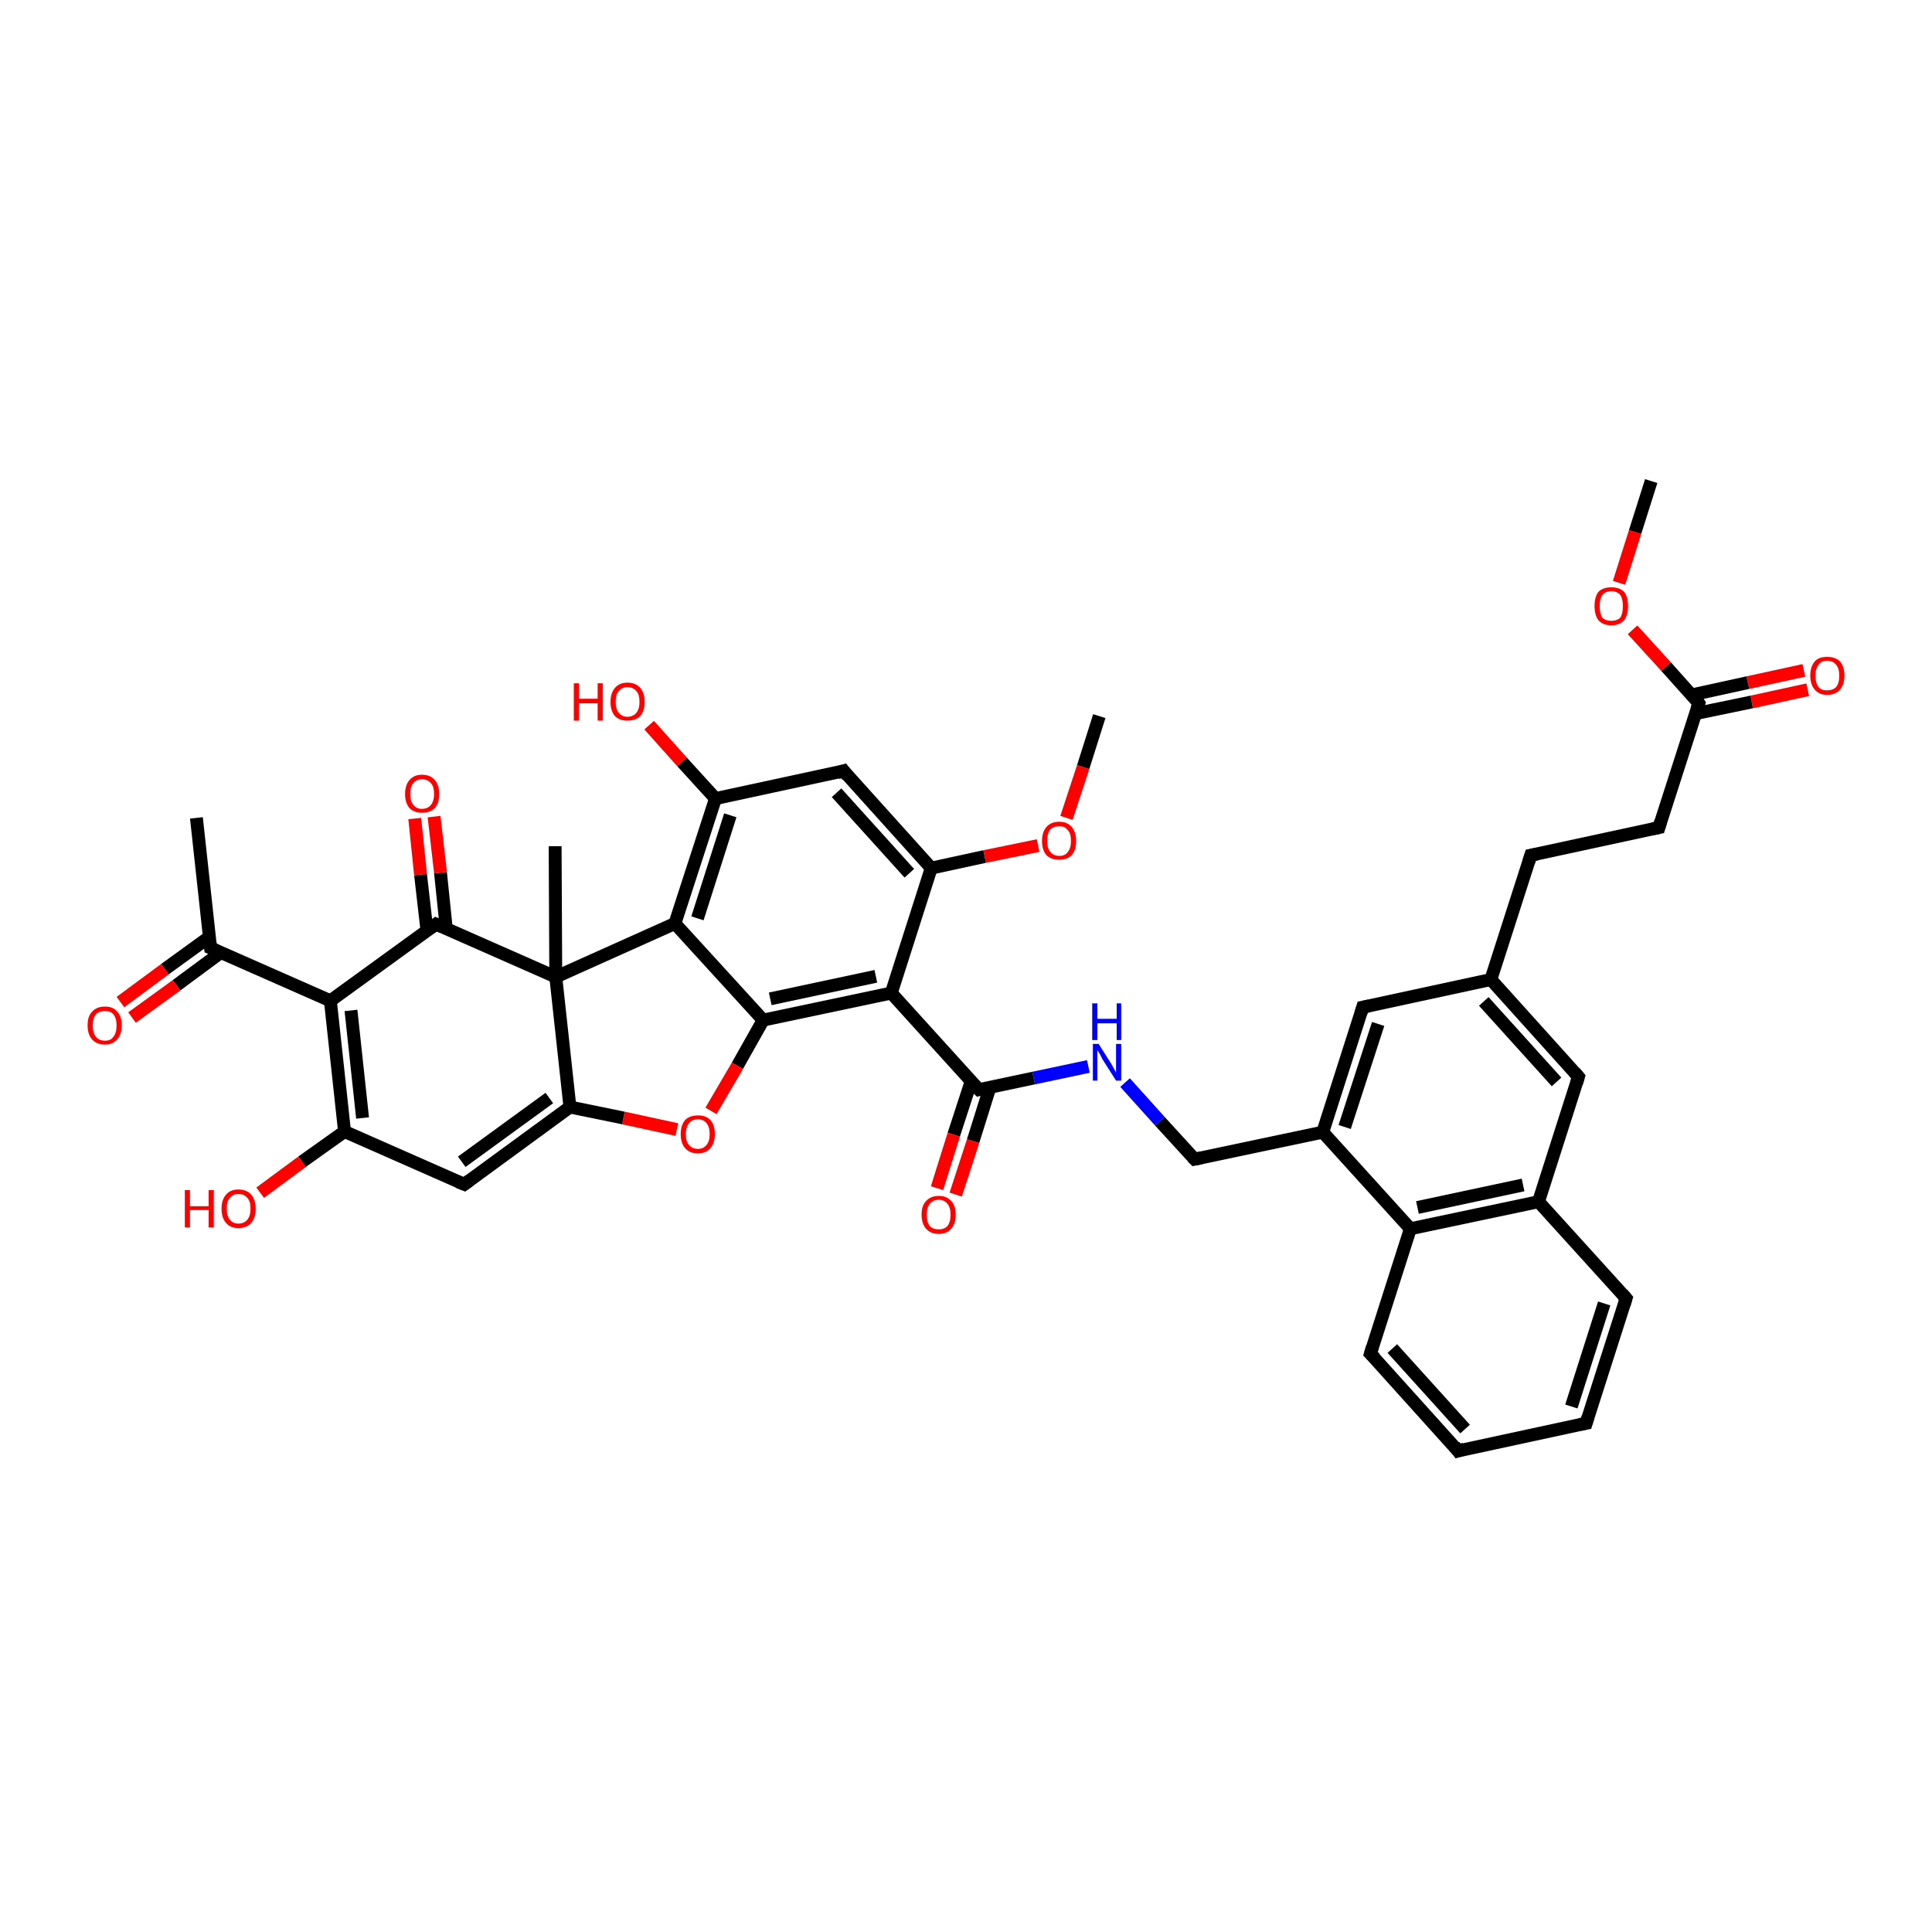 <?xml version='1.0' encoding='iso-8859-1'?>
<svg version='1.1' baseProfile='full'
              xmlns='http://www.w3.org/2000/svg'
                      xmlns:rdkit='http://www.rdkit.org/xml'
                      xmlns:xlink='http://www.w3.org/1999/xlink'
                  xml:space='preserve'
width='300px' height='300px' viewBox='0 0 300 300'>
<!-- END OF HEADER -->
<rect style='opacity:1.0;fill:#FFFFFF;stroke:none' width='300.0' height='300.0' x='0.0' y='0.0'> </rect>
<path class='bond-0 atom-0 atom-1' d='M 280.7,107.1 L 272.0,109.0' style='fill:none;fill-rule:evenodd;stroke:#FF0000;stroke-width:2.0px;stroke-linecap:butt;stroke-linejoin:miter;stroke-opacity:1' />
<path class='bond-0 atom-0 atom-1' d='M 272.0,109.0 L 263.3,110.8' style='fill:none;fill-rule:evenodd;stroke:#000000;stroke-width:2.0px;stroke-linecap:butt;stroke-linejoin:miter;stroke-opacity:1' />
<path class='bond-0 atom-0 atom-1' d='M 280.1,104.1 L 271.4,106.0' style='fill:none;fill-rule:evenodd;stroke:#FF0000;stroke-width:2.0px;stroke-linecap:butt;stroke-linejoin:miter;stroke-opacity:1' />
<path class='bond-0 atom-0 atom-1' d='M 271.4,106.0 L 262.7,107.9' style='fill:none;fill-rule:evenodd;stroke:#000000;stroke-width:2.0px;stroke-linecap:butt;stroke-linejoin:miter;stroke-opacity:1' />
<path class='bond-1 atom-1 atom-2' d='M 263.8,109.2 L 258.7,103.5' style='fill:none;fill-rule:evenodd;stroke:#000000;stroke-width:2.0px;stroke-linecap:butt;stroke-linejoin:miter;stroke-opacity:1' />
<path class='bond-1 atom-1 atom-2' d='M 258.7,103.5 L 253.5,97.8' style='fill:none;fill-rule:evenodd;stroke:#FF0000;stroke-width:2.0px;stroke-linecap:butt;stroke-linejoin:miter;stroke-opacity:1' />
<path class='bond-2 atom-2 atom-3' d='M 251.4,90.5 L 253.9,82.6' style='fill:none;fill-rule:evenodd;stroke:#FF0000;stroke-width:2.0px;stroke-linecap:butt;stroke-linejoin:miter;stroke-opacity:1' />
<path class='bond-2 atom-2 atom-3' d='M 253.9,82.6 L 256.4,74.7' style='fill:none;fill-rule:evenodd;stroke:#000000;stroke-width:2.0px;stroke-linecap:butt;stroke-linejoin:miter;stroke-opacity:1' />
<path class='bond-3 atom-1 atom-4' d='M 263.8,109.2 L 257.6,128.5' style='fill:none;fill-rule:evenodd;stroke:#000000;stroke-width:2.0px;stroke-linecap:butt;stroke-linejoin:miter;stroke-opacity:1' />
<path class='bond-4 atom-4 atom-5' d='M 257.6,128.5 L 237.7,132.8' style='fill:none;fill-rule:evenodd;stroke:#000000;stroke-width:2.0px;stroke-linecap:butt;stroke-linejoin:miter;stroke-opacity:1' />
<path class='bond-5 atom-5 atom-6' d='M 237.7,132.8 L 231.5,152.1' style='fill:none;fill-rule:evenodd;stroke:#000000;stroke-width:2.0px;stroke-linecap:butt;stroke-linejoin:miter;stroke-opacity:1' />
<path class='bond-6 atom-6 atom-7' d='M 231.5,152.1 L 245.1,167.2' style='fill:none;fill-rule:evenodd;stroke:#000000;stroke-width:2.0px;stroke-linecap:butt;stroke-linejoin:miter;stroke-opacity:1' />
<path class='bond-6 atom-6 atom-7' d='M 230.4,155.5 L 241.7,168.0' style='fill:none;fill-rule:evenodd;stroke:#000000;stroke-width:2.0px;stroke-linecap:butt;stroke-linejoin:miter;stroke-opacity:1' />
<path class='bond-7 atom-7 atom-8' d='M 245.1,167.2 L 238.9,186.6' style='fill:none;fill-rule:evenodd;stroke:#000000;stroke-width:2.0px;stroke-linecap:butt;stroke-linejoin:miter;stroke-opacity:1' />
<path class='bond-8 atom-8 atom-9' d='M 238.9,186.6 L 219.0,190.8' style='fill:none;fill-rule:evenodd;stroke:#000000;stroke-width:2.0px;stroke-linecap:butt;stroke-linejoin:miter;stroke-opacity:1' />
<path class='bond-8 atom-8 atom-9' d='M 236.5,184.0 L 220.1,187.5' style='fill:none;fill-rule:evenodd;stroke:#000000;stroke-width:2.0px;stroke-linecap:butt;stroke-linejoin:miter;stroke-opacity:1' />
<path class='bond-9 atom-9 atom-10' d='M 219.0,190.8 L 212.8,210.2' style='fill:none;fill-rule:evenodd;stroke:#000000;stroke-width:2.0px;stroke-linecap:butt;stroke-linejoin:miter;stroke-opacity:1' />
<path class='bond-10 atom-10 atom-11' d='M 212.8,210.2 L 226.4,225.3' style='fill:none;fill-rule:evenodd;stroke:#000000;stroke-width:2.0px;stroke-linecap:butt;stroke-linejoin:miter;stroke-opacity:1' />
<path class='bond-10 atom-10 atom-11' d='M 216.2,209.4 L 227.5,221.9' style='fill:none;fill-rule:evenodd;stroke:#000000;stroke-width:2.0px;stroke-linecap:butt;stroke-linejoin:miter;stroke-opacity:1' />
<path class='bond-11 atom-11 atom-12' d='M 226.4,225.3 L 246.3,221.0' style='fill:none;fill-rule:evenodd;stroke:#000000;stroke-width:2.0px;stroke-linecap:butt;stroke-linejoin:miter;stroke-opacity:1' />
<path class='bond-12 atom-12 atom-13' d='M 246.3,221.0 L 252.5,201.6' style='fill:none;fill-rule:evenodd;stroke:#000000;stroke-width:2.0px;stroke-linecap:butt;stroke-linejoin:miter;stroke-opacity:1' />
<path class='bond-12 atom-12 atom-13' d='M 244.0,218.4 L 249.1,202.4' style='fill:none;fill-rule:evenodd;stroke:#000000;stroke-width:2.0px;stroke-linecap:butt;stroke-linejoin:miter;stroke-opacity:1' />
<path class='bond-13 atom-9 atom-14' d='M 219.0,190.8 L 205.4,175.8' style='fill:none;fill-rule:evenodd;stroke:#000000;stroke-width:2.0px;stroke-linecap:butt;stroke-linejoin:miter;stroke-opacity:1' />
<path class='bond-14 atom-14 atom-15' d='M 205.4,175.8 L 211.6,156.4' style='fill:none;fill-rule:evenodd;stroke:#000000;stroke-width:2.0px;stroke-linecap:butt;stroke-linejoin:miter;stroke-opacity:1' />
<path class='bond-14 atom-14 atom-15' d='M 208.8,175.0 L 214.0,159.0' style='fill:none;fill-rule:evenodd;stroke:#000000;stroke-width:2.0px;stroke-linecap:butt;stroke-linejoin:miter;stroke-opacity:1' />
<path class='bond-15 atom-14 atom-16' d='M 205.4,175.8 L 185.5,180.0' style='fill:none;fill-rule:evenodd;stroke:#000000;stroke-width:2.0px;stroke-linecap:butt;stroke-linejoin:miter;stroke-opacity:1' />
<path class='bond-16 atom-16 atom-17' d='M 185.5,180.0 L 180.1,174.1' style='fill:none;fill-rule:evenodd;stroke:#000000;stroke-width:2.0px;stroke-linecap:butt;stroke-linejoin:miter;stroke-opacity:1' />
<path class='bond-16 atom-16 atom-17' d='M 180.1,174.1 L 174.7,168.1' style='fill:none;fill-rule:evenodd;stroke:#0000FF;stroke-width:2.0px;stroke-linecap:butt;stroke-linejoin:miter;stroke-opacity:1' />
<path class='bond-17 atom-17 atom-18' d='M 169.0,165.6 L 160.5,167.4' style='fill:none;fill-rule:evenodd;stroke:#0000FF;stroke-width:2.0px;stroke-linecap:butt;stroke-linejoin:miter;stroke-opacity:1' />
<path class='bond-17 atom-17 atom-18' d='M 160.5,167.4 L 152.0,169.2' style='fill:none;fill-rule:evenodd;stroke:#000000;stroke-width:2.0px;stroke-linecap:butt;stroke-linejoin:miter;stroke-opacity:1' />
<path class='bond-18 atom-18 atom-19' d='M 150.8,167.9 L 148.1,176.2' style='fill:none;fill-rule:evenodd;stroke:#000000;stroke-width:2.0px;stroke-linecap:butt;stroke-linejoin:miter;stroke-opacity:1' />
<path class='bond-18 atom-18 atom-19' d='M 148.1,176.2 L 145.5,184.5' style='fill:none;fill-rule:evenodd;stroke:#FF0000;stroke-width:2.0px;stroke-linecap:butt;stroke-linejoin:miter;stroke-opacity:1' />
<path class='bond-18 atom-18 atom-19' d='M 153.7,168.9 L 151.1,177.2' style='fill:none;fill-rule:evenodd;stroke:#000000;stroke-width:2.0px;stroke-linecap:butt;stroke-linejoin:miter;stroke-opacity:1' />
<path class='bond-18 atom-18 atom-19' d='M 151.1,177.2 L 148.4,185.5' style='fill:none;fill-rule:evenodd;stroke:#FF0000;stroke-width:2.0px;stroke-linecap:butt;stroke-linejoin:miter;stroke-opacity:1' />
<path class='bond-19 atom-18 atom-20' d='M 152.0,169.2 L 138.4,154.2' style='fill:none;fill-rule:evenodd;stroke:#000000;stroke-width:2.0px;stroke-linecap:butt;stroke-linejoin:miter;stroke-opacity:1' />
<path class='bond-20 atom-20 atom-21' d='M 138.4,154.2 L 118.5,158.4' style='fill:none;fill-rule:evenodd;stroke:#000000;stroke-width:2.0px;stroke-linecap:butt;stroke-linejoin:miter;stroke-opacity:1' />
<path class='bond-20 atom-20 atom-21' d='M 136.0,151.6 L 119.6,155.1' style='fill:none;fill-rule:evenodd;stroke:#000000;stroke-width:2.0px;stroke-linecap:butt;stroke-linejoin:miter;stroke-opacity:1' />
<path class='bond-21 atom-21 atom-22' d='M 118.5,158.4 L 114.5,165.5' style='fill:none;fill-rule:evenodd;stroke:#000000;stroke-width:2.0px;stroke-linecap:butt;stroke-linejoin:miter;stroke-opacity:1' />
<path class='bond-21 atom-21 atom-22' d='M 114.5,165.5 L 110.4,172.5' style='fill:none;fill-rule:evenodd;stroke:#FF0000;stroke-width:2.0px;stroke-linecap:butt;stroke-linejoin:miter;stroke-opacity:1' />
<path class='bond-22 atom-22 atom-23' d='M 105.1,175.4 L 96.8,173.6' style='fill:none;fill-rule:evenodd;stroke:#FF0000;stroke-width:2.0px;stroke-linecap:butt;stroke-linejoin:miter;stroke-opacity:1' />
<path class='bond-22 atom-22 atom-23' d='M 96.8,173.6 L 88.5,171.9' style='fill:none;fill-rule:evenodd;stroke:#000000;stroke-width:2.0px;stroke-linecap:butt;stroke-linejoin:miter;stroke-opacity:1' />
<path class='bond-23 atom-23 atom-24' d='M 88.5,171.9 L 72.1,183.9' style='fill:none;fill-rule:evenodd;stroke:#000000;stroke-width:2.0px;stroke-linecap:butt;stroke-linejoin:miter;stroke-opacity:1' />
<path class='bond-23 atom-23 atom-24' d='M 85.3,170.5 L 71.7,180.4' style='fill:none;fill-rule:evenodd;stroke:#000000;stroke-width:2.0px;stroke-linecap:butt;stroke-linejoin:miter;stroke-opacity:1' />
<path class='bond-24 atom-24 atom-25' d='M 72.1,183.9 L 53.5,175.7' style='fill:none;fill-rule:evenodd;stroke:#000000;stroke-width:2.0px;stroke-linecap:butt;stroke-linejoin:miter;stroke-opacity:1' />
<path class='bond-25 atom-25 atom-26' d='M 53.5,175.7 L 46.9,180.4' style='fill:none;fill-rule:evenodd;stroke:#000000;stroke-width:2.0px;stroke-linecap:butt;stroke-linejoin:miter;stroke-opacity:1' />
<path class='bond-25 atom-25 atom-26' d='M 46.9,180.4 L 40.4,185.2' style='fill:none;fill-rule:evenodd;stroke:#FF0000;stroke-width:2.0px;stroke-linecap:butt;stroke-linejoin:miter;stroke-opacity:1' />
<path class='bond-26 atom-25 atom-27' d='M 53.5,175.7 L 51.3,155.4' style='fill:none;fill-rule:evenodd;stroke:#000000;stroke-width:2.0px;stroke-linecap:butt;stroke-linejoin:miter;stroke-opacity:1' />
<path class='bond-26 atom-25 atom-27' d='M 56.3,173.6 L 54.5,156.9' style='fill:none;fill-rule:evenodd;stroke:#000000;stroke-width:2.0px;stroke-linecap:butt;stroke-linejoin:miter;stroke-opacity:1' />
<path class='bond-27 atom-27 atom-28' d='M 51.3,155.4 L 67.7,143.5' style='fill:none;fill-rule:evenodd;stroke:#000000;stroke-width:2.0px;stroke-linecap:butt;stroke-linejoin:miter;stroke-opacity:1' />
<path class='bond-28 atom-28 atom-29' d='M 69.3,144.2 L 68.4,135.5' style='fill:none;fill-rule:evenodd;stroke:#000000;stroke-width:2.0px;stroke-linecap:butt;stroke-linejoin:miter;stroke-opacity:1' />
<path class='bond-28 atom-28 atom-29' d='M 68.4,135.5 L 67.4,126.8' style='fill:none;fill-rule:evenodd;stroke:#FF0000;stroke-width:2.0px;stroke-linecap:butt;stroke-linejoin:miter;stroke-opacity:1' />
<path class='bond-28 atom-28 atom-29' d='M 66.3,144.5 L 65.3,135.8' style='fill:none;fill-rule:evenodd;stroke:#000000;stroke-width:2.0px;stroke-linecap:butt;stroke-linejoin:miter;stroke-opacity:1' />
<path class='bond-28 atom-28 atom-29' d='M 65.3,135.8 L 64.4,127.1' style='fill:none;fill-rule:evenodd;stroke:#FF0000;stroke-width:2.0px;stroke-linecap:butt;stroke-linejoin:miter;stroke-opacity:1' />
<path class='bond-29 atom-28 atom-30' d='M 67.7,143.5 L 86.3,151.7' style='fill:none;fill-rule:evenodd;stroke:#000000;stroke-width:2.0px;stroke-linecap:butt;stroke-linejoin:miter;stroke-opacity:1' />
<path class='bond-30 atom-30 atom-31' d='M 86.3,151.7 L 104.8,143.4' style='fill:none;fill-rule:evenodd;stroke:#000000;stroke-width:2.0px;stroke-linecap:butt;stroke-linejoin:miter;stroke-opacity:1' />
<path class='bond-31 atom-31 atom-32' d='M 104.8,143.4 L 111.1,124.0' style='fill:none;fill-rule:evenodd;stroke:#000000;stroke-width:2.0px;stroke-linecap:butt;stroke-linejoin:miter;stroke-opacity:1' />
<path class='bond-31 atom-31 atom-32' d='M 108.3,142.6 L 113.4,126.6' style='fill:none;fill-rule:evenodd;stroke:#000000;stroke-width:2.0px;stroke-linecap:butt;stroke-linejoin:miter;stroke-opacity:1' />
<path class='bond-32 atom-32 atom-33' d='M 111.1,124.0 L 105.9,118.3' style='fill:none;fill-rule:evenodd;stroke:#000000;stroke-width:2.0px;stroke-linecap:butt;stroke-linejoin:miter;stroke-opacity:1' />
<path class='bond-32 atom-32 atom-33' d='M 105.9,118.3 L 100.8,112.6' style='fill:none;fill-rule:evenodd;stroke:#FF0000;stroke-width:2.0px;stroke-linecap:butt;stroke-linejoin:miter;stroke-opacity:1' />
<path class='bond-33 atom-32 atom-34' d='M 111.1,124.0 L 131.0,119.7' style='fill:none;fill-rule:evenodd;stroke:#000000;stroke-width:2.0px;stroke-linecap:butt;stroke-linejoin:miter;stroke-opacity:1' />
<path class='bond-34 atom-34 atom-35' d='M 131.0,119.7 L 144.6,134.8' style='fill:none;fill-rule:evenodd;stroke:#000000;stroke-width:2.0px;stroke-linecap:butt;stroke-linejoin:miter;stroke-opacity:1' />
<path class='bond-34 atom-34 atom-35' d='M 129.9,123.1 L 141.2,135.6' style='fill:none;fill-rule:evenodd;stroke:#000000;stroke-width:2.0px;stroke-linecap:butt;stroke-linejoin:miter;stroke-opacity:1' />
<path class='bond-35 atom-35 atom-36' d='M 144.6,134.8 L 152.9,133.0' style='fill:none;fill-rule:evenodd;stroke:#000000;stroke-width:2.0px;stroke-linecap:butt;stroke-linejoin:miter;stroke-opacity:1' />
<path class='bond-35 atom-35 atom-36' d='M 152.9,133.0 L 161.2,131.3' style='fill:none;fill-rule:evenodd;stroke:#FF0000;stroke-width:2.0px;stroke-linecap:butt;stroke-linejoin:miter;stroke-opacity:1' />
<path class='bond-36 atom-36 atom-37' d='M 165.6,127.0 L 168.2,119.1' style='fill:none;fill-rule:evenodd;stroke:#FF0000;stroke-width:2.0px;stroke-linecap:butt;stroke-linejoin:miter;stroke-opacity:1' />
<path class='bond-36 atom-36 atom-37' d='M 168.2,119.1 L 170.7,111.2' style='fill:none;fill-rule:evenodd;stroke:#000000;stroke-width:2.0px;stroke-linecap:butt;stroke-linejoin:miter;stroke-opacity:1' />
<path class='bond-37 atom-30 atom-38' d='M 86.3,151.7 L 86.2,131.4' style='fill:none;fill-rule:evenodd;stroke:#000000;stroke-width:2.0px;stroke-linecap:butt;stroke-linejoin:miter;stroke-opacity:1' />
<path class='bond-38 atom-27 atom-39' d='M 51.3,155.4 L 32.7,147.2' style='fill:none;fill-rule:evenodd;stroke:#000000;stroke-width:2.0px;stroke-linecap:butt;stroke-linejoin:miter;stroke-opacity:1' />
<path class='bond-39 atom-39 atom-40' d='M 32.5,145.5 L 25.6,150.5' style='fill:none;fill-rule:evenodd;stroke:#000000;stroke-width:2.0px;stroke-linecap:butt;stroke-linejoin:miter;stroke-opacity:1' />
<path class='bond-39 atom-39 atom-40' d='M 25.6,150.5 L 18.7,155.6' style='fill:none;fill-rule:evenodd;stroke:#FF0000;stroke-width:2.0px;stroke-linecap:butt;stroke-linejoin:miter;stroke-opacity:1' />
<path class='bond-39 atom-39 atom-40' d='M 34.3,147.9 L 27.4,153.0' style='fill:none;fill-rule:evenodd;stroke:#000000;stroke-width:2.0px;stroke-linecap:butt;stroke-linejoin:miter;stroke-opacity:1' />
<path class='bond-39 atom-39 atom-40' d='M 27.4,153.0 L 20.5,158.0' style='fill:none;fill-rule:evenodd;stroke:#FF0000;stroke-width:2.0px;stroke-linecap:butt;stroke-linejoin:miter;stroke-opacity:1' />
<path class='bond-40 atom-39 atom-41' d='M 32.7,147.2 L 30.5,127.0' style='fill:none;fill-rule:evenodd;stroke:#000000;stroke-width:2.0px;stroke-linecap:butt;stroke-linejoin:miter;stroke-opacity:1' />
<path class='bond-41 atom-13 atom-8' d='M 252.5,201.6 L 238.9,186.6' style='fill:none;fill-rule:evenodd;stroke:#000000;stroke-width:2.0px;stroke-linecap:butt;stroke-linejoin:miter;stroke-opacity:1' />
<path class='bond-42 atom-15 atom-6' d='M 211.6,156.4 L 231.5,152.1' style='fill:none;fill-rule:evenodd;stroke:#000000;stroke-width:2.0px;stroke-linecap:butt;stroke-linejoin:miter;stroke-opacity:1' />
<path class='bond-43 atom-31 atom-21' d='M 104.8,143.4 L 118.5,158.4' style='fill:none;fill-rule:evenodd;stroke:#000000;stroke-width:2.0px;stroke-linecap:butt;stroke-linejoin:miter;stroke-opacity:1' />
<path class='bond-44 atom-35 atom-20' d='M 144.6,134.8 L 138.4,154.2' style='fill:none;fill-rule:evenodd;stroke:#000000;stroke-width:2.0px;stroke-linecap:butt;stroke-linejoin:miter;stroke-opacity:1' />
<path class='bond-45 atom-30 atom-23' d='M 86.3,151.7 L 88.5,171.9' style='fill:none;fill-rule:evenodd;stroke:#000000;stroke-width:2.0px;stroke-linecap:butt;stroke-linejoin:miter;stroke-opacity:1' />
<path d='M 263.6,108.9 L 263.8,109.2 L 263.5,110.1' style='fill:none;stroke:#000000;stroke-width:2.0px;stroke-linecap:butt;stroke-linejoin:miter;stroke-opacity:1;' />
<path d='M 257.9,127.5 L 257.6,128.5 L 256.6,128.7' style='fill:none;stroke:#000000;stroke-width:2.0px;stroke-linecap:butt;stroke-linejoin:miter;stroke-opacity:1;' />
<path d='M 238.7,132.6 L 237.7,132.8 L 237.4,133.8' style='fill:none;stroke:#000000;stroke-width:2.0px;stroke-linecap:butt;stroke-linejoin:miter;stroke-opacity:1;' />
<path d='M 244.5,166.5 L 245.1,167.2 L 244.8,168.2' style='fill:none;stroke:#000000;stroke-width:2.0px;stroke-linecap:butt;stroke-linejoin:miter;stroke-opacity:1;' />
<path d='M 213.1,209.2 L 212.8,210.2 L 213.5,210.9' style='fill:none;stroke:#000000;stroke-width:2.0px;stroke-linecap:butt;stroke-linejoin:miter;stroke-opacity:1;' />
<path d='M 225.8,224.5 L 226.4,225.3 L 227.4,225.0' style='fill:none;stroke:#000000;stroke-width:2.0px;stroke-linecap:butt;stroke-linejoin:miter;stroke-opacity:1;' />
<path d='M 245.3,221.2 L 246.3,221.0 L 246.6,220.0' style='fill:none;stroke:#000000;stroke-width:2.0px;stroke-linecap:butt;stroke-linejoin:miter;stroke-opacity:1;' />
<path d='M 252.2,202.6 L 252.5,201.6 L 251.9,200.9' style='fill:none;stroke:#000000;stroke-width:2.0px;stroke-linecap:butt;stroke-linejoin:miter;stroke-opacity:1;' />
<path d='M 211.3,157.4 L 211.6,156.4 L 212.6,156.2' style='fill:none;stroke:#000000;stroke-width:2.0px;stroke-linecap:butt;stroke-linejoin:miter;stroke-opacity:1;' />
<path d='M 186.5,179.8 L 185.5,180.0 L 185.2,179.7' style='fill:none;stroke:#000000;stroke-width:2.0px;stroke-linecap:butt;stroke-linejoin:miter;stroke-opacity:1;' />
<path d='M 152.4,169.1 L 152.0,169.2 L 151.3,168.5' style='fill:none;stroke:#000000;stroke-width:2.0px;stroke-linecap:butt;stroke-linejoin:miter;stroke-opacity:1;' />
<path d='M 72.9,183.3 L 72.1,183.9 L 71.1,183.5' style='fill:none;stroke:#000000;stroke-width:2.0px;stroke-linecap:butt;stroke-linejoin:miter;stroke-opacity:1;' />
<path d='M 66.9,144.1 L 67.7,143.5 L 68.6,143.9' style='fill:none;stroke:#000000;stroke-width:2.0px;stroke-linecap:butt;stroke-linejoin:miter;stroke-opacity:1;' />
<path d='M 130.0,120.0 L 131.0,119.7 L 131.6,120.5' style='fill:none;stroke:#000000;stroke-width:2.0px;stroke-linecap:butt;stroke-linejoin:miter;stroke-opacity:1;' />
<path d='M 33.6,147.6 L 32.7,147.2 L 32.6,146.2' style='fill:none;stroke:#000000;stroke-width:2.0px;stroke-linecap:butt;stroke-linejoin:miter;stroke-opacity:1;' />
<path class='atom-0' d='M 281.1 104.9
Q 281.1 103.5, 281.8 102.7
Q 282.4 102.0, 283.7 102.0
Q 285.0 102.0, 285.7 102.7
Q 286.4 103.5, 286.4 104.9
Q 286.4 106.3, 285.7 107.1
Q 285.0 107.9, 283.7 107.9
Q 282.5 107.9, 281.8 107.1
Q 281.1 106.3, 281.1 104.9
M 283.7 107.2
Q 284.6 107.2, 285.1 106.7
Q 285.6 106.1, 285.6 104.9
Q 285.6 103.8, 285.1 103.2
Q 284.6 102.6, 283.7 102.6
Q 282.8 102.6, 282.4 103.2
Q 281.9 103.8, 281.9 104.9
Q 281.9 106.1, 282.4 106.7
Q 282.8 107.2, 283.7 107.2
' fill='#FF0000'/>
<path class='atom-2' d='M 247.6 94.1
Q 247.6 92.7, 248.2 91.9
Q 248.9 91.2, 250.2 91.2
Q 251.5 91.2, 252.2 91.9
Q 252.8 92.7, 252.8 94.1
Q 252.8 95.5, 252.2 96.3
Q 251.5 97.1, 250.2 97.1
Q 248.9 97.1, 248.2 96.3
Q 247.6 95.5, 247.6 94.1
M 250.2 96.4
Q 251.1 96.4, 251.6 95.9
Q 252.0 95.3, 252.0 94.1
Q 252.0 93.0, 251.6 92.4
Q 251.1 91.8, 250.2 91.8
Q 249.3 91.8, 248.8 92.4
Q 248.4 93.0, 248.4 94.1
Q 248.4 95.3, 248.8 95.9
Q 249.3 96.4, 250.2 96.4
' fill='#FF0000'/>
<path class='atom-17' d='M 170.6 162.1
L 172.5 165.1
Q 172.7 165.4, 173.0 166.0
Q 173.3 166.5, 173.3 166.6
L 173.3 162.1
L 174.1 162.1
L 174.1 167.8
L 173.3 167.8
L 171.2 164.5
Q 171.0 164.1, 170.8 163.7
Q 170.5 163.2, 170.4 163.1
L 170.4 167.8
L 169.7 167.8
L 169.7 162.1
L 170.6 162.1
' fill='#0000FF'/>
<path class='atom-17' d='M 169.6 155.8
L 170.4 155.8
L 170.4 158.2
L 173.4 158.2
L 173.4 155.8
L 174.1 155.8
L 174.1 161.5
L 173.4 161.5
L 173.4 158.9
L 170.4 158.9
L 170.4 161.5
L 169.6 161.5
L 169.6 155.8
' fill='#0000FF'/>
<path class='atom-19' d='M 143.1 188.6
Q 143.1 187.2, 143.8 186.5
Q 144.5 185.7, 145.8 185.7
Q 147.0 185.7, 147.7 186.5
Q 148.4 187.2, 148.4 188.6
Q 148.4 190.0, 147.7 190.8
Q 147.0 191.6, 145.8 191.6
Q 144.5 191.6, 143.8 190.8
Q 143.1 190.0, 143.1 188.6
M 145.8 190.9
Q 146.6 190.9, 147.1 190.4
Q 147.6 189.8, 147.6 188.6
Q 147.6 187.5, 147.1 186.9
Q 146.6 186.3, 145.8 186.3
Q 144.9 186.3, 144.4 186.9
Q 143.9 187.5, 143.9 188.6
Q 143.9 189.8, 144.4 190.4
Q 144.9 190.9, 145.8 190.9
' fill='#FF0000'/>
<path class='atom-22' d='M 105.7 176.1
Q 105.7 174.7, 106.4 173.9
Q 107.1 173.2, 108.4 173.2
Q 109.6 173.2, 110.3 173.9
Q 111.0 174.7, 111.0 176.1
Q 111.0 177.5, 110.3 178.3
Q 109.6 179.1, 108.4 179.1
Q 107.1 179.1, 106.4 178.3
Q 105.7 177.5, 105.7 176.1
M 108.4 178.4
Q 109.2 178.4, 109.7 177.8
Q 110.2 177.2, 110.2 176.1
Q 110.2 175.0, 109.7 174.4
Q 109.2 173.8, 108.4 173.8
Q 107.5 173.8, 107.0 174.4
Q 106.5 175.0, 106.5 176.1
Q 106.5 177.3, 107.0 177.8
Q 107.5 178.4, 108.4 178.4
' fill='#FF0000'/>
<path class='atom-26' d='M 28.7 184.8
L 29.5 184.8
L 29.5 187.3
L 32.4 187.3
L 32.4 184.8
L 33.2 184.8
L 33.2 190.6
L 32.4 190.6
L 32.4 187.9
L 29.5 187.9
L 29.5 190.6
L 28.7 190.6
L 28.7 184.8
' fill='#FF0000'/>
<path class='atom-26' d='M 34.4 187.7
Q 34.4 186.3, 35.1 185.5
Q 35.8 184.7, 37.0 184.7
Q 38.3 184.7, 39.0 185.5
Q 39.7 186.3, 39.7 187.7
Q 39.7 189.1, 39.0 189.9
Q 38.3 190.7, 37.0 190.7
Q 35.8 190.7, 35.1 189.9
Q 34.4 189.1, 34.4 187.7
M 37.0 190.0
Q 37.9 190.0, 38.4 189.4
Q 38.9 188.8, 38.9 187.7
Q 38.9 186.5, 38.4 186.0
Q 37.9 185.4, 37.0 185.4
Q 36.2 185.4, 35.7 186.0
Q 35.2 186.5, 35.2 187.7
Q 35.2 188.8, 35.7 189.4
Q 36.2 190.0, 37.0 190.0
' fill='#FF0000'/>
<path class='atom-29' d='M 62.9 123.3
Q 62.9 121.9, 63.6 121.1
Q 64.3 120.3, 65.5 120.3
Q 66.8 120.3, 67.5 121.1
Q 68.2 121.9, 68.2 123.3
Q 68.2 124.7, 67.5 125.5
Q 66.8 126.2, 65.5 126.2
Q 64.3 126.2, 63.6 125.5
Q 62.9 124.7, 62.9 123.3
M 65.5 125.6
Q 66.4 125.6, 66.9 125.0
Q 67.4 124.4, 67.4 123.3
Q 67.4 122.1, 66.9 121.6
Q 66.4 121.0, 65.5 121.0
Q 64.7 121.0, 64.2 121.6
Q 63.7 122.1, 63.7 123.3
Q 63.7 124.4, 64.2 125.0
Q 64.7 125.6, 65.5 125.6
' fill='#FF0000'/>
<path class='atom-33' d='M 89.1 106.1
L 89.9 106.1
L 89.9 108.5
L 92.8 108.5
L 92.8 106.1
L 93.6 106.1
L 93.6 111.9
L 92.8 111.9
L 92.8 109.2
L 89.9 109.2
L 89.9 111.9
L 89.1 111.9
L 89.1 106.1
' fill='#FF0000'/>
<path class='atom-33' d='M 94.8 109.0
Q 94.8 107.6, 95.5 106.8
Q 96.2 106.0, 97.4 106.0
Q 98.7 106.0, 99.4 106.8
Q 100.1 107.6, 100.1 109.0
Q 100.1 110.4, 99.4 111.2
Q 98.7 111.9, 97.4 111.9
Q 96.2 111.9, 95.5 111.2
Q 94.8 110.4, 94.8 109.0
M 97.4 111.3
Q 98.3 111.3, 98.8 110.7
Q 99.3 110.1, 99.3 109.0
Q 99.3 107.8, 98.8 107.3
Q 98.3 106.7, 97.4 106.7
Q 96.6 106.7, 96.1 107.3
Q 95.6 107.8, 95.6 109.0
Q 95.6 110.1, 96.1 110.7
Q 96.6 111.3, 97.4 111.3
' fill='#FF0000'/>
<path class='atom-36' d='M 161.8 130.6
Q 161.8 129.2, 162.5 128.4
Q 163.2 127.6, 164.5 127.6
Q 165.7 127.6, 166.4 128.4
Q 167.1 129.2, 167.1 130.6
Q 167.1 132.0, 166.4 132.8
Q 165.7 133.5, 164.5 133.5
Q 163.2 133.5, 162.5 132.8
Q 161.8 132.0, 161.8 130.6
M 164.5 132.9
Q 165.4 132.9, 165.8 132.3
Q 166.3 131.7, 166.3 130.6
Q 166.3 129.4, 165.8 128.9
Q 165.4 128.3, 164.5 128.3
Q 163.6 128.3, 163.1 128.8
Q 162.6 129.4, 162.6 130.6
Q 162.6 131.7, 163.1 132.3
Q 163.6 132.9, 164.5 132.9
' fill='#FF0000'/>
<path class='atom-40' d='M 13.6 159.2
Q 13.6 157.8, 14.3 157.1
Q 15.0 156.3, 16.3 156.3
Q 17.6 156.3, 18.2 157.1
Q 18.9 157.8, 18.9 159.2
Q 18.9 160.6, 18.2 161.4
Q 17.5 162.2, 16.3 162.2
Q 15.0 162.2, 14.3 161.4
Q 13.6 160.6, 13.6 159.2
M 16.3 161.6
Q 17.2 161.6, 17.6 161.0
Q 18.1 160.4, 18.1 159.2
Q 18.1 158.1, 17.6 157.5
Q 17.2 157.0, 16.3 157.0
Q 15.4 157.0, 14.9 157.5
Q 14.4 158.1, 14.4 159.2
Q 14.4 160.4, 14.9 161.0
Q 15.4 161.6, 16.3 161.6
' fill='#FF0000'/>
</svg>
